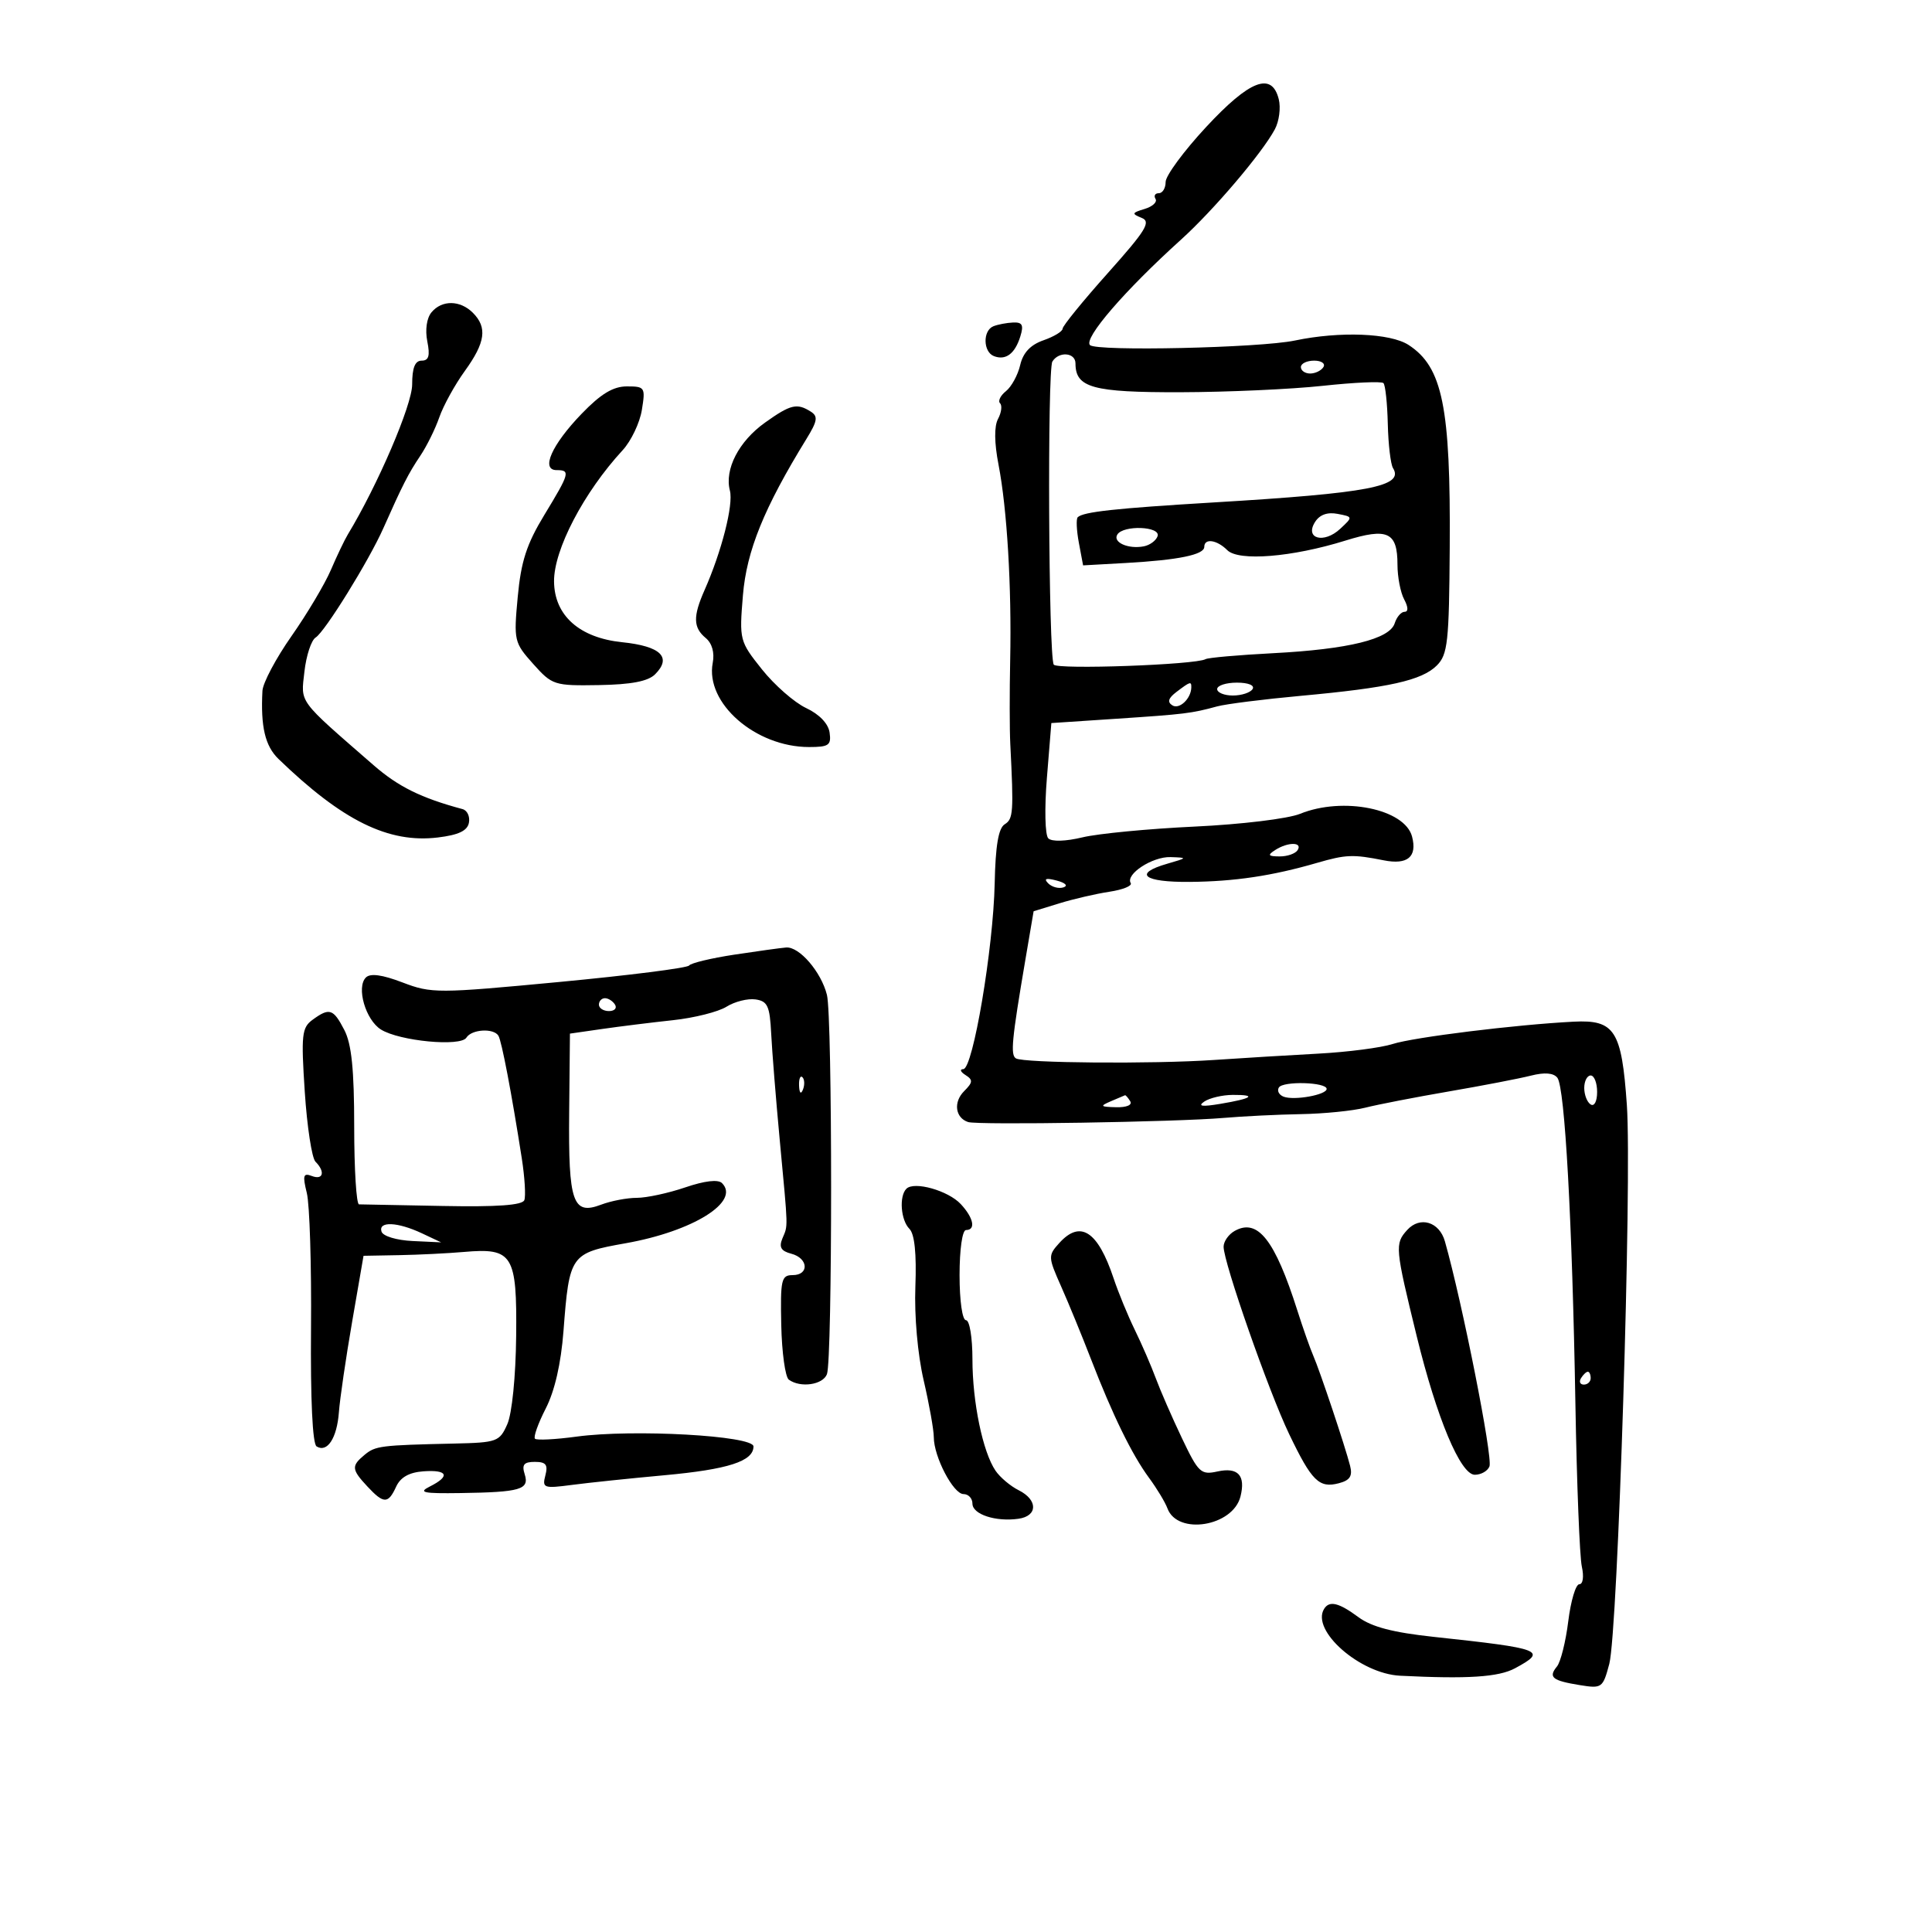 <svg xmlns="http://www.w3.org/2000/svg" width="300" height="300" viewBox="0 0 300 300" version="1.1">
	<path d="M 187.250 19.763 C 183.813 23.468, 181 27.287, 181 28.250 C 181 29.212, 180.523 30, 179.941 30 C 179.359 30, 179.128 30.399, 179.430 30.886 C 179.731 31.374, 178.970 32.075, 177.739 32.445 C 175.746 33.043, 175.694 33.195, 177.272 33.829 C 178.772 34.432, 177.966 35.748, 172.022 42.405 C 168.160 46.730, 165 50.614, 165 51.036 C 165 51.459, 163.666 52.269, 162.035 52.838 C 160.007 53.545, 158.863 54.761, 158.415 56.686 C 158.055 58.234, 157.059 60.058, 156.203 60.740 C 155.347 61.421, 154.935 62.268, 155.288 62.621 C 155.641 62.974, 155.500 64.066, 154.975 65.047 C 154.362 66.192, 154.390 68.743, 155.052 72.166 C 156.377 79.016, 157.097 91.091, 156.860 102.500 C 156.757 107.450, 156.765 113.300, 156.876 115.500 C 157.414 126.131, 157.342 127.170, 156.013 127.992 C 155.038 128.595, 154.577 131.312, 154.454 137.174 C 154.242 147.275, 151.080 165.994, 149.582 166.015 C 148.987 166.024, 149.135 166.433, 149.912 166.925 C 151.109 167.682, 151.078 168.065, 149.705 169.438 C 148.009 171.134, 148.326 173.572, 150.327 174.231 C 151.817 174.722, 182.695 174.223, 190 173.591 C 193.025 173.329, 198.425 173.064, 202 173.002 C 205.575 172.941, 210.075 172.490, 212 172 C 213.925 171.510, 219.775 170.374, 225 169.475 C 230.225 168.577, 235.946 167.474, 237.714 167.025 C 239.844 166.484, 241.232 166.596, 241.828 167.355 C 242.991 168.835, 244.140 189.618, 244.628 218 C 244.841 230.375, 245.289 241.738, 245.624 243.250 C 245.973 244.825, 245.805 246, 245.232 246 C 244.681 246, 243.910 248.588, 243.519 251.750 C 243.127 254.912, 242.336 258.073, 241.761 258.774 C 240.388 260.447, 241.027 260.968, 245.305 261.662 C 248.742 262.220, 248.892 262.112, 249.889 258.369 C 251.223 253.357, 253.428 183.222, 252.617 171.572 C 251.813 160.004, 250.738 158.322, 244.358 158.645 C 235.411 159.099, 219.534 161.058, 216.238 162.116 C 214.444 162.692, 209.269 163.362, 204.738 163.606 C 200.207 163.850, 192.900 164.293, 188.500 164.592 C 178.999 165.238, 158.933 165.077, 157.750 164.345 C 156.881 163.808, 157.106 161.468, 159.225 149 L 160.500 141.500 164.500 140.268 C 166.700 139.591, 170.200 138.781, 172.278 138.468 C 174.356 138.155, 175.841 137.552, 175.579 137.128 C 174.729 135.752, 178.947 132.998, 181.761 133.090 C 184.431 133.178, 184.418 133.204, 181.250 134.119 C 175.890 135.667, 177.549 137.004, 184.750 136.940 C 191.712 136.879, 197.555 136.006, 204.500 133.989 C 209.003 132.682, 210.102 132.640, 214.861 133.589 C 218.567 134.328, 220.089 133.056, 219.265 129.907 C 218.141 125.607, 208.549 123.657, 201.872 126.371 C 199.994 127.134, 192.739 128.012, 185.500 128.352 C 178.350 128.688, 170.516 129.440, 168.091 130.022 C 165.463 130.654, 163.316 130.716, 162.778 130.178 C 162.270 129.670, 162.176 125.547, 162.563 120.775 L 163.253 112.277 173.376 111.604 C 184.020 110.897, 184.984 110.779, 189 109.688 C 190.375 109.314, 196.225 108.576, 202 108.047 C 215.679 106.795, 220.790 105.654, 223.110 103.335 C 224.806 101.638, 225.016 99.715, 225.114 84.970 C 225.259 63.192, 223.999 56.998, 218.729 53.568 C 215.888 51.719, 208.045 51.413, 201.065 52.878 C 195.615 54.022, 170.254 54.587, 169.254 53.587 C 168.221 52.554, 174.656 45.095, 183.366 37.231 C 188.418 32.670, 195.972 23.789, 197.960 20.074 C 198.626 18.831, 198.898 16.731, 198.566 15.407 C 197.486 11.103, 194.061 12.421, 187.250 19.763 M 66.998 48.502 C 66.258 49.394, 65.995 51.223, 66.350 53.002 C 66.800 55.249, 66.580 56, 65.475 56 C 64.440 56, 64 57.107, 64 59.712 C 64 62.867, 58.639 75.359, 54.005 83 C 53.504 83.825, 52.323 86.300, 51.379 88.500 C 50.434 90.700, 47.684 95.321, 45.267 98.769 C 42.849 102.218, 40.818 106.043, 40.752 107.269 C 40.456 112.836, 41.165 115.843, 43.250 117.857 C 53.179 127.449, 60.328 130.970, 67.991 130.043 C 71.208 129.654, 72.577 129.003, 72.815 127.747 C 72.998 126.783, 72.552 125.834, 71.824 125.638 C 65.380 123.907, 61.849 122.163, 58 118.810 C 46.136 108.478, 46.711 109.256, 47.271 104.291 C 47.552 101.795, 48.337 99.410, 49.015 98.991 C 50.456 98.100, 57.282 87.076, 59.536 82 C 62.498 75.327, 63.437 73.487, 65.251 70.794 C 66.253 69.306, 67.588 66.606, 68.217 64.794 C 68.847 62.982, 70.630 59.745, 72.181 57.600 C 75.376 53.180, 75.699 50.842, 73.429 48.571 C 71.444 46.586, 68.613 46.556, 66.998 48.502 M 154.250 50.662 C 152.585 51.334, 152.650 54.652, 154.341 55.300 C 156.168 56.002, 157.593 54.939, 158.433 52.250 C 158.987 50.472, 158.753 50.017, 157.317 50.079 C 156.318 50.122, 154.938 50.385, 154.250 50.662 M 163.413 56.140 C 162.616 57.430, 162.814 101.891, 163.624 103.200 C 164.120 104.003, 185.713 103.227, 187.204 102.352 C 187.592 102.124, 192.317 101.708, 197.704 101.427 C 209.394 100.817, 215.788 99.242, 216.569 96.781 C 216.880 95.801, 217.570 95, 218.103 95 C 218.703 95, 218.677 94.266, 218.035 93.066 C 217.466 92.002, 217 89.582, 217 87.688 C 217 82.609, 215.470 81.902, 208.904 83.946 C 200.643 86.518, 192.333 87.190, 190.571 85.428 C 188.957 83.814, 187 83.536, 187 84.921 C 187 86.138, 182.985 86.963, 174.842 87.419 L 168.183 87.791 167.527 84.293 C 167.166 82.370, 167.085 80.581, 167.347 80.319 C 168.190 79.477, 173.175 78.934, 188.500 78.015 C 212.621 76.570, 218.062 75.527, 216.306 72.685 C 215.936 72.087, 215.571 68.994, 215.496 65.811 C 215.420 62.628, 215.116 59.782, 214.820 59.487 C 214.524 59.191, 210.281 59.382, 205.391 59.911 C 200.501 60.441, 190.555 60.888, 183.289 60.905 C 169.662 60.937, 167 60.205, 167 56.429 C 167 54.726, 164.416 54.518, 163.413 56.140 M 202 57 C 202 57.550, 202.648 58, 203.441 58 C 204.234 58, 205.160 57.550, 205.500 57 C 205.840 56.450, 205.191 56, 204.059 56 C 202.927 56, 202 56.450, 202 57 M 90.316 64.250 C 85.671 69.064, 83.924 73, 86.433 73 C 88.599 73, 88.473 73.460, 84.521 79.965 C 81.779 84.479, 80.905 87.172, 80.393 92.686 C 79.762 99.475, 79.832 99.780, 82.790 103.090 C 85.748 106.399, 86.051 106.496, 93.004 106.380 C 98.019 106.296, 100.635 105.794, 101.721 104.707 C 104.370 102.059, 102.608 100.343, 96.604 99.723 C 89.969 99.038, 86.084 95.574, 86.032 90.297 C 85.983 85.377, 90.637 76.469, 96.685 69.906 C 97.999 68.479, 99.342 65.667, 99.668 63.656 C 100.238 60.147, 100.144 60, 97.339 60 C 95.211 60, 93.302 61.155, 90.316 64.250 M 118.816 65.604 C 114.724 68.516, 112.471 72.869, 113.339 76.187 C 113.910 78.374, 112.061 85.624, 109.394 91.651 C 107.592 95.725, 107.635 97.452, 109.580 99.067 C 110.570 99.888, 110.978 101.332, 110.673 102.929 C 109.481 109.164, 117.305 116, 125.635 116 C 128.695 116, 129.099 115.715, 128.820 113.755 C 128.622 112.365, 127.235 110.915, 125.177 109.946 C 123.350 109.085, 120.263 106.383, 118.317 103.941 C 114.837 99.574, 114.788 99.383, 115.360 92.449 C 115.930 85.530, 118.636 78.866, 125.228 68.148 C 126.939 65.366, 127.052 64.647, 125.894 63.914 C 123.752 62.557, 122.770 62.791, 118.816 65.604 M 204.185 81.076 C 202.568 83.664, 205.586 84.464, 208.106 82.116 C 210.098 80.260, 210.096 80.252, 207.690 79.792 C 206.104 79.488, 204.901 79.929, 204.185 81.076 M 173.496 83.007 C 172.750 84.214, 175.198 85.302, 177.609 84.835 C 178.558 84.651, 179.522 83.938, 179.750 83.250 C 180.258 81.725, 174.428 81.499, 173.496 83.007 M 182.690 107.436 C 181.408 108.408, 181.222 109.019, 182.052 109.532 C 183.137 110.203, 184.949 108.483, 184.985 106.750 C 185.005 105.763, 184.825 105.817, 182.690 107.436 M 189 107 C 189 107.550, 190.098 108, 191.441 108 C 192.784 108, 194.160 107.550, 194.500 107 C 194.861 106.417, 193.844 106, 192.059 106 C 190.377 106, 189 106.450, 189 107 M 198 132 C 196.781 132.788, 196.910 132.972, 198.691 132.985 C 199.896 132.993, 201.160 132.550, 201.500 132 C 202.287 130.727, 199.970 130.727, 198 132 M 162.768 137.168 C 163.350 137.750, 164.415 138.028, 165.137 137.788 C 165.886 137.538, 165.432 137.085, 164.080 136.731 C 162.417 136.296, 162.026 136.426, 162.768 137.168 M 114 148.242 C 110.425 148.786, 107.275 149.543, 107 149.926 C 106.725 150.308, 97.653 151.458, 86.840 152.481 C 67.932 154.269, 67.002 154.272, 62.505 152.555 C 59.339 151.346, 57.502 151.098, 56.814 151.786 C 55.297 153.303, 56.765 158.372, 59.153 159.864 C 62.034 161.663, 71.532 162.566, 72.422 161.126 C 73.229 159.821, 76.643 159.613, 77.391 160.823 C 77.900 161.646, 79.451 169.781, 81.021 179.856 C 81.481 182.801, 81.659 185.726, 81.418 186.356 C 81.115 187.147, 77.203 187.427, 68.740 187.263 C 62.008 187.133, 56.163 187.020, 55.750 187.013 C 55.337 187.006, 55 181.578, 55 174.950 C 55 166.105, 54.594 162.116, 53.474 159.950 C 51.755 156.626, 51.158 156.433, 48.531 158.354 C 46.864 159.573, 46.744 160.688, 47.325 169.539 C 47.680 174.947, 48.427 179.827, 48.985 180.385 C 50.536 181.936, 50.193 183.288, 48.421 182.608 C 47.090 182.097, 46.968 182.514, 47.643 185.251 C 48.084 187.038, 48.377 196.481, 48.295 206.236 C 48.202 217.309, 48.527 224.208, 49.160 224.599 C 50.819 225.624, 52.324 223.313, 52.625 219.279 C 52.780 217.200, 53.704 210.887, 54.678 205.250 L 56.449 195 61.974 194.899 C 65.013 194.844, 69.552 194.619, 72.060 194.400 C 79.621 193.739, 80.285 194.812, 80.149 207.485 C 80.082 213.758, 79.504 219.500, 78.773 221.152 C 77.571 223.866, 77.183 224.007, 70.506 224.156 C 59.083 224.411, 58.295 224.510, 56.611 225.908 C 54.532 227.633, 54.579 228.171, 57.039 230.811 C 59.584 233.544, 60.274 233.549, 61.513 230.850 C 62.184 229.387, 63.539 228.625, 65.750 228.466 C 69.529 228.195, 69.962 229.213, 66.750 230.821 C 64.882 231.756, 65.687 231.930, 71.500 231.843 C 80.846 231.704, 82.230 231.299, 81.474 228.919 C 81.001 227.427, 81.351 227, 83.049 227 C 84.774 227, 85.118 227.440, 84.685 229.096 C 84.171 231.063, 84.425 231.154, 88.819 230.575 C 91.393 230.236, 97.833 229.563, 103.129 229.079 C 113.061 228.172, 117 226.902, 117 224.606 C 117 222.928, 98.291 221.886, 89.527 223.077 C 86.242 223.523, 83.337 223.670, 83.070 223.404 C 82.804 223.137, 83.557 221.025, 84.743 218.710 C 86.137 215.990, 87.111 211.737, 87.497 206.691 C 88.406 194.808, 88.571 194.574, 97.158 193.050 C 107.620 191.194, 114.991 186.591, 112.112 183.712 C 111.507 183.107, 109.418 183.351, 106.401 184.379 C 103.784 185.271, 100.403 186, 98.887 186 C 97.371 186, 94.877 186.477, 93.345 187.059 C 88.938 188.734, 88.246 186.738, 88.381 172.739 L 88.500 160.500 93.500 159.779 C 96.250 159.383, 101.200 158.768, 104.500 158.414 C 107.800 158.060, 111.539 157.119, 112.809 156.323 C 114.079 155.527, 116.104 155.017, 117.309 155.188 C 119.189 155.456, 119.535 156.209, 119.750 160.500 C 119.887 163.250, 120.484 170.675, 121.076 177 C 122.411 191.258, 122.381 190.154, 121.489 192.310 C 120.929 193.664, 121.276 194.259, 122.870 194.676 C 125.526 195.371, 125.687 198, 123.074 198 C 121.324 198, 121.163 198.709, 121.313 205.750 C 121.404 210.012, 121.933 213.831, 122.489 214.235 C 124.290 215.543, 127.769 215.043, 128.406 213.385 C 129.270 211.133, 129.270 157.925, 128.406 154.482 C 127.509 150.907, 124.110 146.962, 122.070 147.127 C 121.206 147.198, 117.575 147.699, 114 148.242 M 93 156 C 93 156.550, 93.702 157, 94.559 157 C 95.416 157, 95.840 156.550, 95.500 156 C 95.160 155.450, 94.459 155, 93.941 155 C 93.423 155, 93 155.450, 93 156 M 124.079 168.583 C 124.127 169.748, 124.364 169.985, 124.683 169.188 C 124.972 168.466, 124.936 167.603, 124.604 167.271 C 124.272 166.939, 124.036 167.529, 124.079 168.583 M 246 168.941 C 246 170.009, 246.450 171.160, 247 171.500 C 247.567 171.851, 248 171.010, 248 169.559 C 248 168.152, 247.550 167, 247 167 C 246.450 167, 246 167.873, 246 168.941 M 198.581 168.869 C 198.268 169.376, 198.600 170.016, 199.319 170.292 C 200.949 170.918, 206 170.007, 206 169.088 C 206 168.032, 199.222 167.832, 198.581 168.869 M 172.500 171 C 170.741 171.756, 170.838 171.868, 173.309 171.930 C 174.941 171.971, 175.859 171.581, 175.500 171 C 175.160 170.450, 174.796 170.032, 174.691 170.070 C 174.586 170.109, 173.600 170.527, 172.500 171 M 187 171.052 C 185.925 171.785, 186.634 171.884, 189.500 171.404 C 194.461 170.574, 195.259 169.995, 191.417 170.015 C 189.813 170.024, 187.825 170.490, 187 171.052 M 140.743 184.590 C 139.586 185.747, 139.869 189.469, 141.216 190.816 C 142.018 191.618, 142.332 194.671, 142.138 199.776 C 141.965 204.351, 142.491 210.304, 143.423 214.322 C 144.290 218.063, 145 222.041, 145 223.161 C 145 226.200, 148.028 232, 149.614 232 C 150.376 232, 151 232.666, 151 233.481 C 151 235.148, 154.605 236.334, 158.148 235.833 C 161.162 235.406, 161.181 232.898, 158.180 231.403 C 156.905 230.767, 155.287 229.403, 154.586 228.373 C 152.603 225.461, 151 217.718, 151 211.057 C 151 207.686, 150.557 205, 150 205 C 149.429 205, 149 202, 149 198 C 149 194, 149.429 191, 150 191 C 151.560 191, 151.179 189.108, 149.187 186.971 C 147.230 184.870, 141.952 183.382, 140.743 184.590 M 218.507 190.993 C 216.567 193.136, 216.620 193.726, 219.992 207.500 C 223.106 220.222, 226.786 229, 229.006 229 C 229.985 229, 231.010 228.416, 231.284 227.702 C 231.823 226.298, 227.063 202.262, 224.362 192.749 C 223.498 189.706, 220.488 188.804, 218.507 190.993 M 59.244 191.250 C 59.476 191.954, 61.588 192.590, 64.078 192.706 L 68.500 192.912 65.500 191.501 C 61.727 189.727, 58.704 189.605, 59.244 191.250 M 191.724 191.134 C 190.776 191.665, 190 192.770, 190 193.590 C 190 196.052, 196.998 216.052, 200.182 222.690 C 203.681 229.985, 204.828 231.119, 207.892 230.318 C 209.621 229.866, 210.048 229.205, 209.642 227.610 C 208.870 224.576, 204.950 212.857, 203.920 210.500 C 203.439 209.400, 202.330 206.250, 201.455 203.500 C 197.962 192.517, 195.300 189.134, 191.724 191.134 M 164.489 193.012 C 162.726 194.960, 162.735 195.172, 164.774 199.762 C 165.932 202.368, 168.009 207.425, 169.390 211 C 172.765 219.737, 175.769 225.881, 178.436 229.500 C 179.652 231.150, 180.932 233.274, 181.281 234.220 C 182.833 238.435, 191.452 237.032, 192.621 232.373 C 193.443 229.098, 192.238 227.789, 189.045 228.490 C 186.474 229.055, 186.087 228.691, 183.521 223.299 C 182.003 220.109, 180.177 215.925, 179.464 214 C 178.751 212.075, 177.287 208.700, 176.211 206.500 C 175.135 204.300, 173.655 200.700, 172.921 198.500 C 170.470 191.155, 167.764 189.393, 164.489 193.012 M 245.500 214 C 245.160 214.550, 245.359 215, 245.941 215 C 246.523 215, 247 214.550, 247 214 C 247 213.450, 246.802 213, 246.559 213 C 246.316 213, 245.840 213.450, 245.500 214 M 205.607 249.826 C 203.534 253.181, 211.165 259.891, 217.411 260.206 C 227.892 260.734, 232.704 260.422, 235.250 259.050 C 240.354 256.301, 239.542 255.987, 222.648 254.174 C 216.298 253.493, 212.988 252.628, 210.938 251.112 C 207.883 248.854, 206.426 248.502, 205.607 249.826" stroke="none" fill="black" fill-rule="evenodd"/>
</svg>